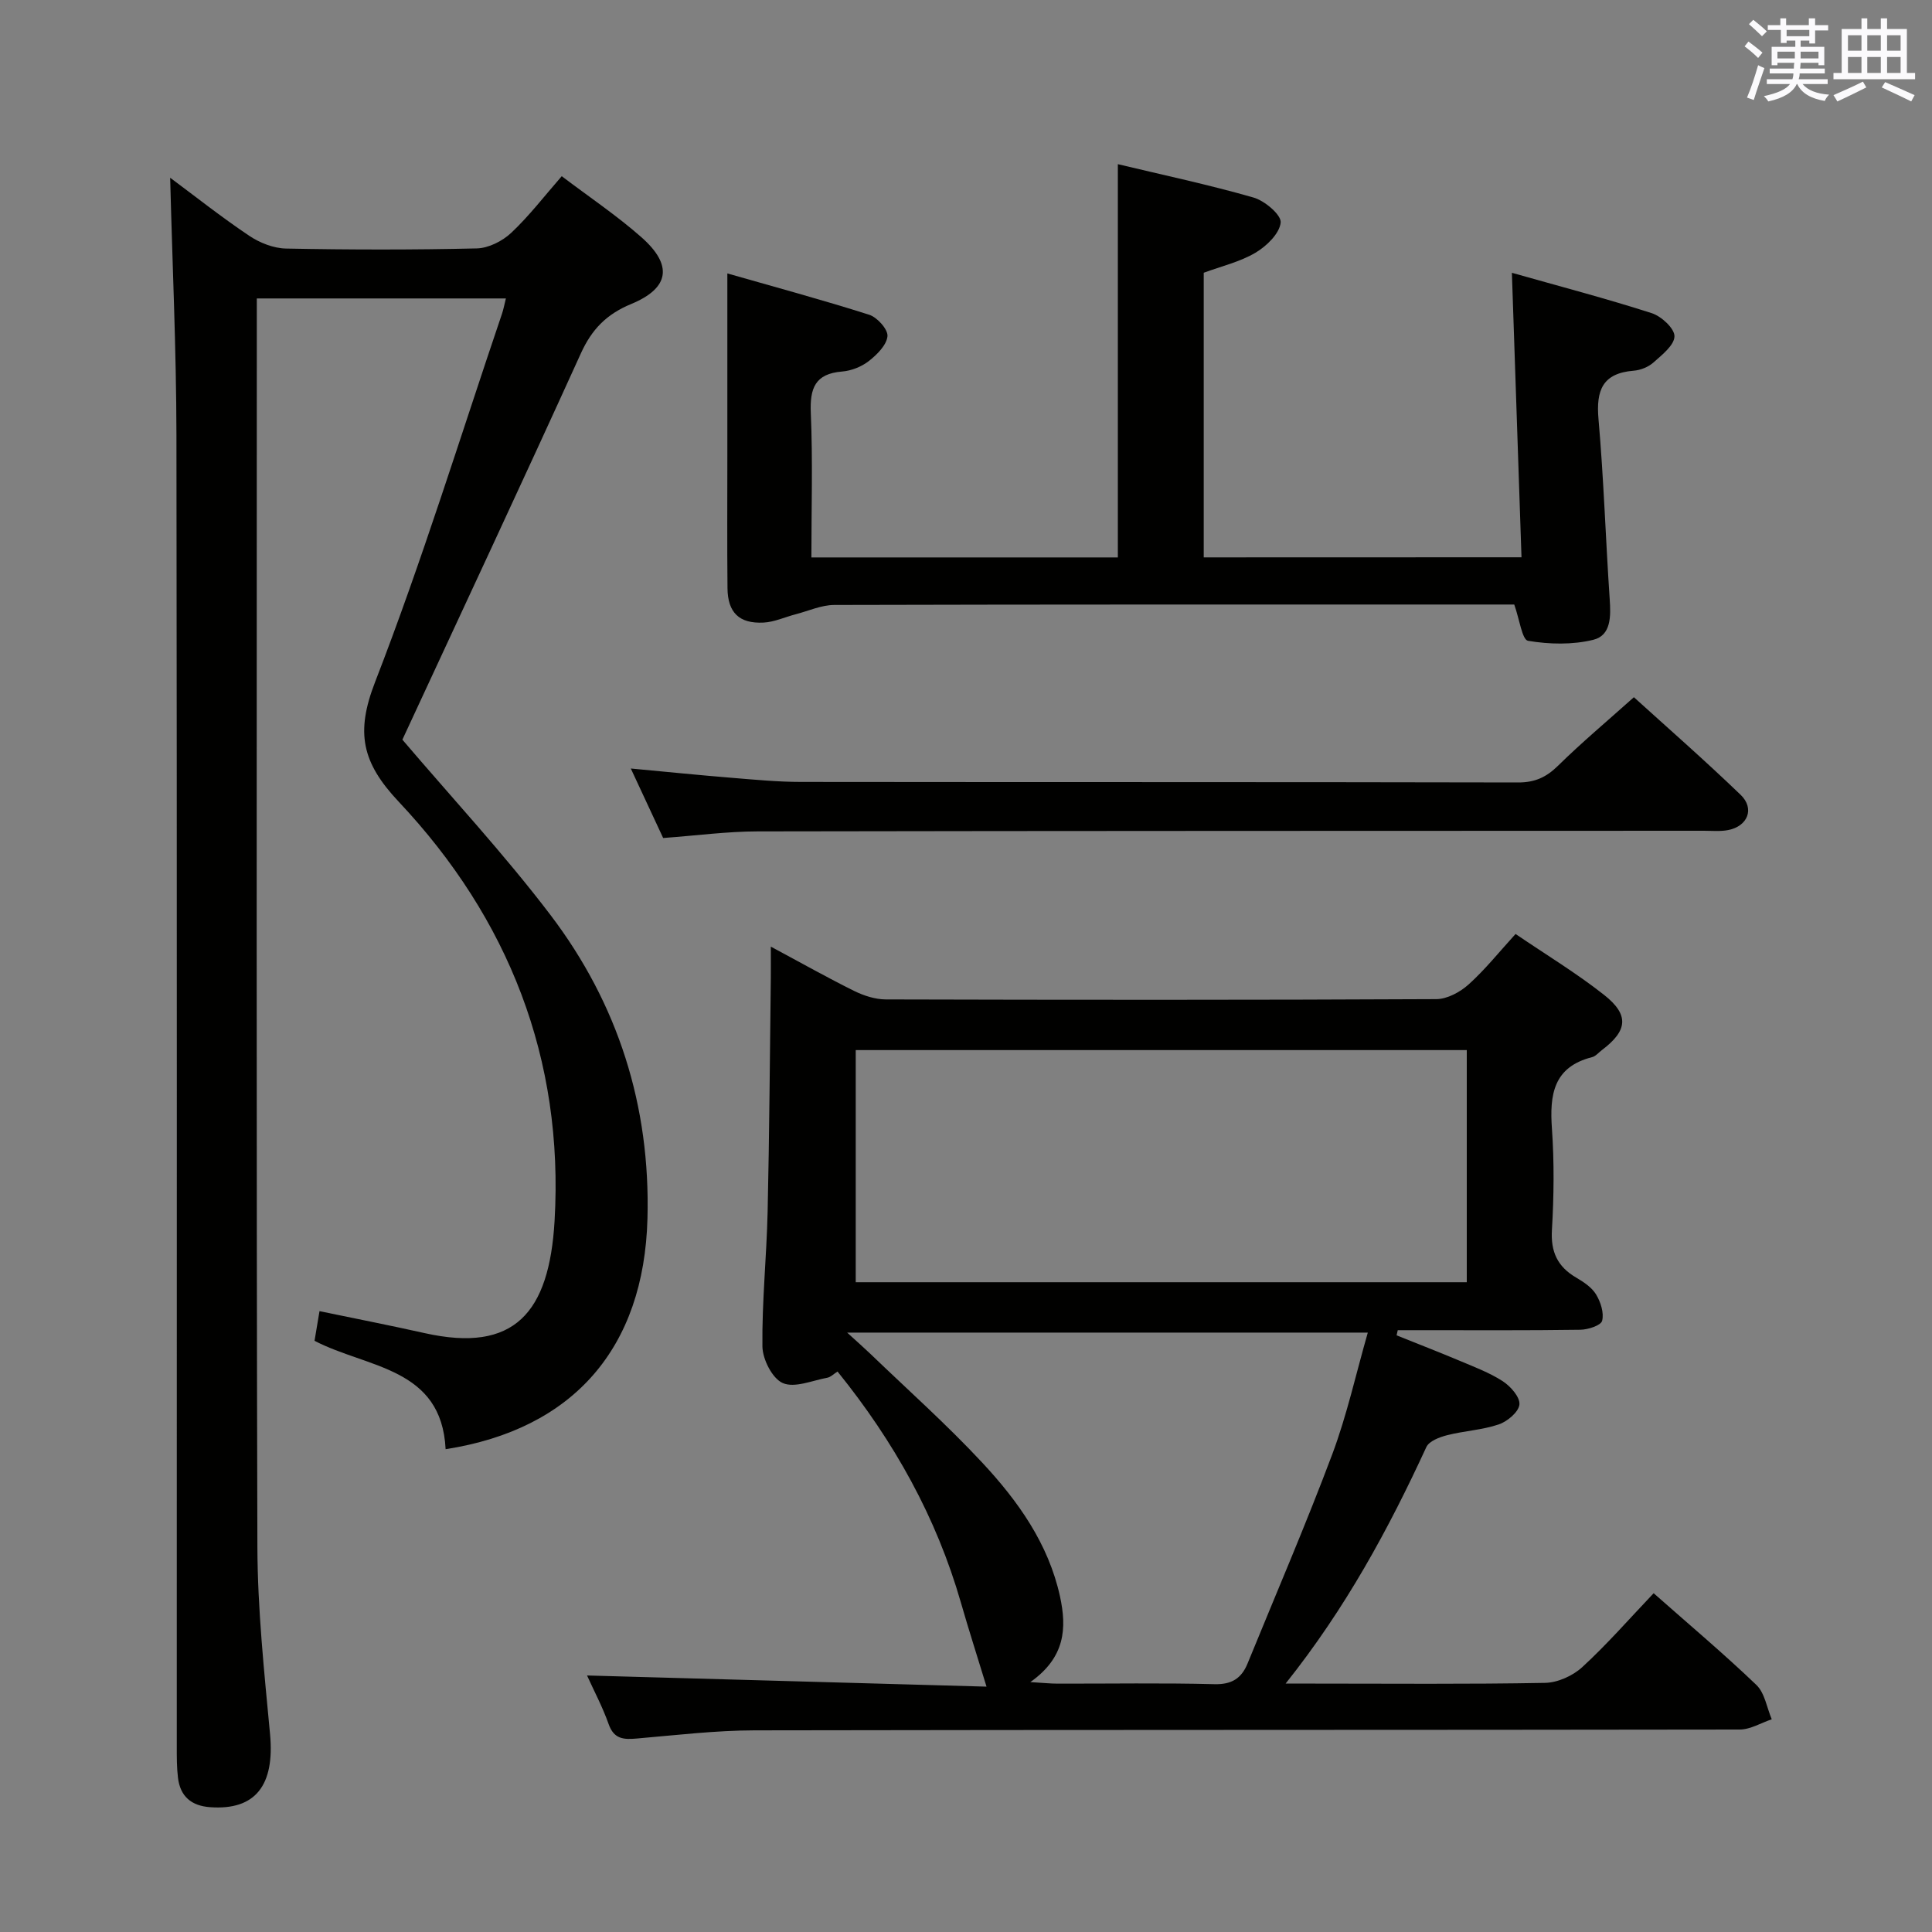<svg enable-background="new 0 0 400 400" viewBox="0 0 400 400" xmlns="http://www.w3.org/2000/svg"><rect x="0" y="0" width="400" height="400" fill="#808080" stroke="none"/><g fill="#010100"><path d="m342.37 329.86c7.4 6.54 14.55 12.55 21.27 18.99 1.74 1.67 2.16 4.7 3.18 7.11-2.21.74-4.42 2.12-6.63 2.12-67.99.11-135.97.04-203.96.17-8.12.02-16.24.99-24.35 1.69-2.72.24-4.75.17-5.86-2.96-1.26-3.57-3.06-6.94-4.48-10.09 27.76.78 55.34 1.55 82.71 2.31-1.99-6.49-3.73-11.91-5.3-17.38-5.08-17.68-13.83-33.36-25.55-47.86-.81.51-1.41 1.15-2.1 1.28-3.11.57-6.77 2.18-9.23 1.11-2.17-.94-4.19-4.93-4.22-7.59-.11-9.3.87-18.6 1.08-27.92.36-16.14.46-32.29.66-48.43.02-1.8 0-3.6 0-6.42 6.26 3.35 11.69 6.42 17.27 9.18 1.99.98 4.34 1.74 6.53 1.75 37.99.1 75.98.13 113.98-.06 2.26-.01 4.93-1.46 6.69-3.04 3.42-3.08 6.33-6.73 9.72-10.45 6.32 4.3 12.59 8.09 18.3 12.59 5.3 4.17 4.91 7.43-.44 11.46-.66.5-1.27 1.26-2.01 1.45-8.02 2.03-8.82 7.77-8.32 14.8.49 6.96.41 14.01 0 20.98-.27 4.54 1.16 7.6 5 9.85 1.55.91 3.25 2.03 4.14 3.5.95 1.57 1.68 3.83 1.25 5.46-.26.97-2.92 1.83-4.51 1.85-11 .16-21.99.09-32.99.09-1.6 0-3.21 0-4.81 0-.08.36-.16.71-.24 1.07 4.34 1.74 8.7 3.43 13 5.24 3.05 1.29 6.22 2.47 8.97 4.25 1.62 1.05 3.61 3.3 3.46 4.83-.15 1.54-2.5 3.52-4.28 4.12-3.42 1.16-7.16 1.33-10.68 2.23-1.58.4-3.74 1.22-4.31 2.46-7.82 16.95-16.64 33.28-29.14 48.97h5.74c16 0 32 .15 47.99-.15 2.62-.05 5.75-1.47 7.7-3.27 5.12-4.7 9.73-9.99 14.77-15.29zm-165.2-64.39h126.51c0-16.25 0-32.14 0-48.06-42.33 0-84.33 0-126.51 0zm36.15 82.79c2.74.16 4.18.32 5.63.32 10.82.02 21.65-.17 32.46.11 3.6.1 5.62-1.2 6.88-4.27 5.89-14.43 12.07-28.75 17.54-43.33 3.04-8.11 4.91-16.67 7.36-25.19-36.2 0-71.49 0-107.8 0 2.12 1.93 3.46 3.11 4.75 4.34 7.78 7.49 15.88 14.69 23.23 22.59 7.38 7.93 13.69 16.74 16.09 27.69 1.42 6.55 1.12 12.61-6.14 17.74z"/><path d="m83.31 153.14c10.09 11.86 20.99 23.58 30.64 36.27 14.01 18.43 20.73 39.57 20.1 62.89-.71 26.72-15.26 43.62-41.79 47.74-.84-16.99-16.16-16.74-27.14-22.44.32-1.92.67-3.98 1.03-6.14 7.33 1.52 14.58 2.94 21.78 4.55 18.59 4.16 25.78-4.21 26.89-23.25 1.95-33.52-9.52-62.61-32.27-86.77-7.66-8.14-8.95-14.33-4.89-24.79 9.71-25.03 17.63-50.76 26.26-76.2.31-.9.48-1.85.82-3.21-17.15 0-34.03 0-51.57 0v5.46c0 84.33-.11 168.66.12 252.99.04 12.94 1.41 25.89 2.62 38.79.99 10.59-3.02 15.81-12.4 15.13-3.9-.28-6.19-2.23-6.66-6.08-.26-2.14-.25-4.32-.25-6.48-.01-90.5.06-180.99-.07-271.49-.03-17.77-.85-35.54-1.3-53.31 5.13 3.81 10.59 8.14 16.36 12.01 2.18 1.47 5.06 2.6 7.64 2.65 13.16.26 26.33.28 39.49-.03 2.43-.06 5.3-1.51 7.12-3.22 3.72-3.5 6.87-7.62 10.46-11.73 5.73 4.34 11.41 8.15 16.49 12.63 6.54 5.77 5.88 10.52-2.11 13.83-5.13 2.12-8.17 5.26-10.43 10.25-12.16 26.78-24.63 53.39-36.94 79.95z"/><path d="m315.01 115.38c-.66-19.4-1.31-38.75-1.99-58.9 9.96 2.82 19.54 5.33 28.96 8.36 1.99.64 4.72 3.16 4.7 4.78-.02 1.85-2.58 3.85-4.35 5.43-1.05.94-2.68 1.59-4.1 1.7-6.45.52-7.8 4.06-7.28 10 1.09 12.4 1.48 24.86 2.32 37.29.24 3.53.33 7.52-3.42 8.43-4.3 1.05-9.1.94-13.49.2-1.22-.21-1.76-4.44-2.85-7.51-1.31 0-3.08 0-4.86 0-45.31 0-90.62-.03-135.93.09-2.67.01-5.33 1.24-7.99 1.93-2.23.58-4.42 1.61-6.66 1.72-5.03.25-7.4-2.08-7.45-7.11-.09-9.16-.03-18.32-.03-27.48 0-12.28 0-24.55 0-37.7 9.56 2.74 19.54 5.43 29.38 8.56 1.66.53 3.91 3.05 3.77 4.44-.18 1.85-2.18 3.83-3.87 5.15-1.5 1.17-3.6 2-5.51 2.16-5.62.45-6.71 3.46-6.49 8.61.42 9.8.12 19.64.12 29.88h63.45c0-26.96 0-53.84 0-81.42 9.31 2.23 18.8 4.24 28.09 6.91 2.32.66 5.79 3.61 5.62 5.18-.24 2.29-2.93 4.89-5.23 6.25-3.21 1.9-7.03 2.78-10.7 4.14v58.93c21.61-.02 43.14-.02 65.79-.02z"/><path d="m137.3 173.5c-2.17-4.65-4.32-9.27-6.7-14.39 7.38.69 14.1 1.37 20.82 1.92 4.8.39 9.62.86 14.43.86 49.49.06 98.97 0 148.46.11 3.47.01 5.84-1.08 8.27-3.47 4.85-4.77 10.08-9.15 15.7-14.18 6.73 6.11 14.59 12.98 22.1 20.21 2.96 2.85 1.47 6.52-2.6 7.3-1.61.31-3.32.14-4.99.14-65.31.03-130.63.01-195.94.13-6.29.01-12.59.86-19.55 1.37z"/></g><path d="m361.2 9.6.8-1c.9.7 1.9 1.4 2.9 2.3l-.9 1.1c-1-1-2-1.8-2.8-2.4zm.5 10.6c.9-2.1 1.6-4.3 2.3-6.7.4.2.8.4 1.3.6-.7 2.1-1.5 4.3-2.2 6.6zm.4-15.2.9-.9c1 .8 2 1.6 2.8 2.4l-1 1c-.9-.9-1.8-1.7-2.7-2.5zm12.5-1.2h1.2v1.4h2.7v1.1h-2.7v2.7h-1.2v-.6h-1.8v1.3h4.9v3.8h-1.2v-.5h-3.7c0 .4-.1.9-.1 1.2h5.1v1h-5.2c0 .5-.1.9-.2 1.2h6v1h-5.2c1.1 1.3 2.9 2 5.5 2.2-.4.4-.7.8-.9 1.3-2.9-.5-4.8-1.6-5.7-3.5h-.1c-.8 1.7-2.7 2.9-5.9 3.6-.2-.4-.6-.8-.9-1.1 2.8-.6 4.6-1.4 5.4-2.5h-4.8v-1h5.3c.1-.3.2-.7.2-1.2h-4.9v-1h5c0-.4 0-.8.1-1.2h-3.5v.5h-1.2v-3.8h4.9v-1.3h-1.8v.5h-1.2v-2.7h-2.7v-1h2.6v-1.4h1.2v1.4h4.7v-1.4zm-6.6 8.3h3.6c0-.4 0-.9 0-1.4h-3.6zm1.9-4.6h4.7v-1.3h-4.7zm6.6 3.2h-3.7v1.4h3.7z" fill="#fbfafc"/><path d="m385.3 3.8h1.3v2.2h2.8v-2.2h1.3v2.2h4.1v9.1h1.7v1.3h-16.9v-1.3h1.7v-9.1h4.1v-2.2zm.4 13.1.7 1.2c-1.8.9-3.8 1.9-6 2.9-.2-.4-.5-.8-.8-1.3 2.3-1 4.3-1.9 6.1-2.8zm-3.1-6.4h2.8v-3.2h-2.8zm0 4.6h2.8v-3.3h-2.8zm4-4.6h2.8v-3.2h-2.8zm0 4.6h2.8v-3.3h-2.8zm3.7 1.9c2.1.9 4.1 1.8 6.1 2.7l-.7 1.3c-2.2-1.1-4.2-2-6.1-2.9zm3.2-9.7h-2.8v3.2h2.8zm-2.8 7.8h2.8v-3.3h-2.8z" fill="#fbfafc"/></svg>